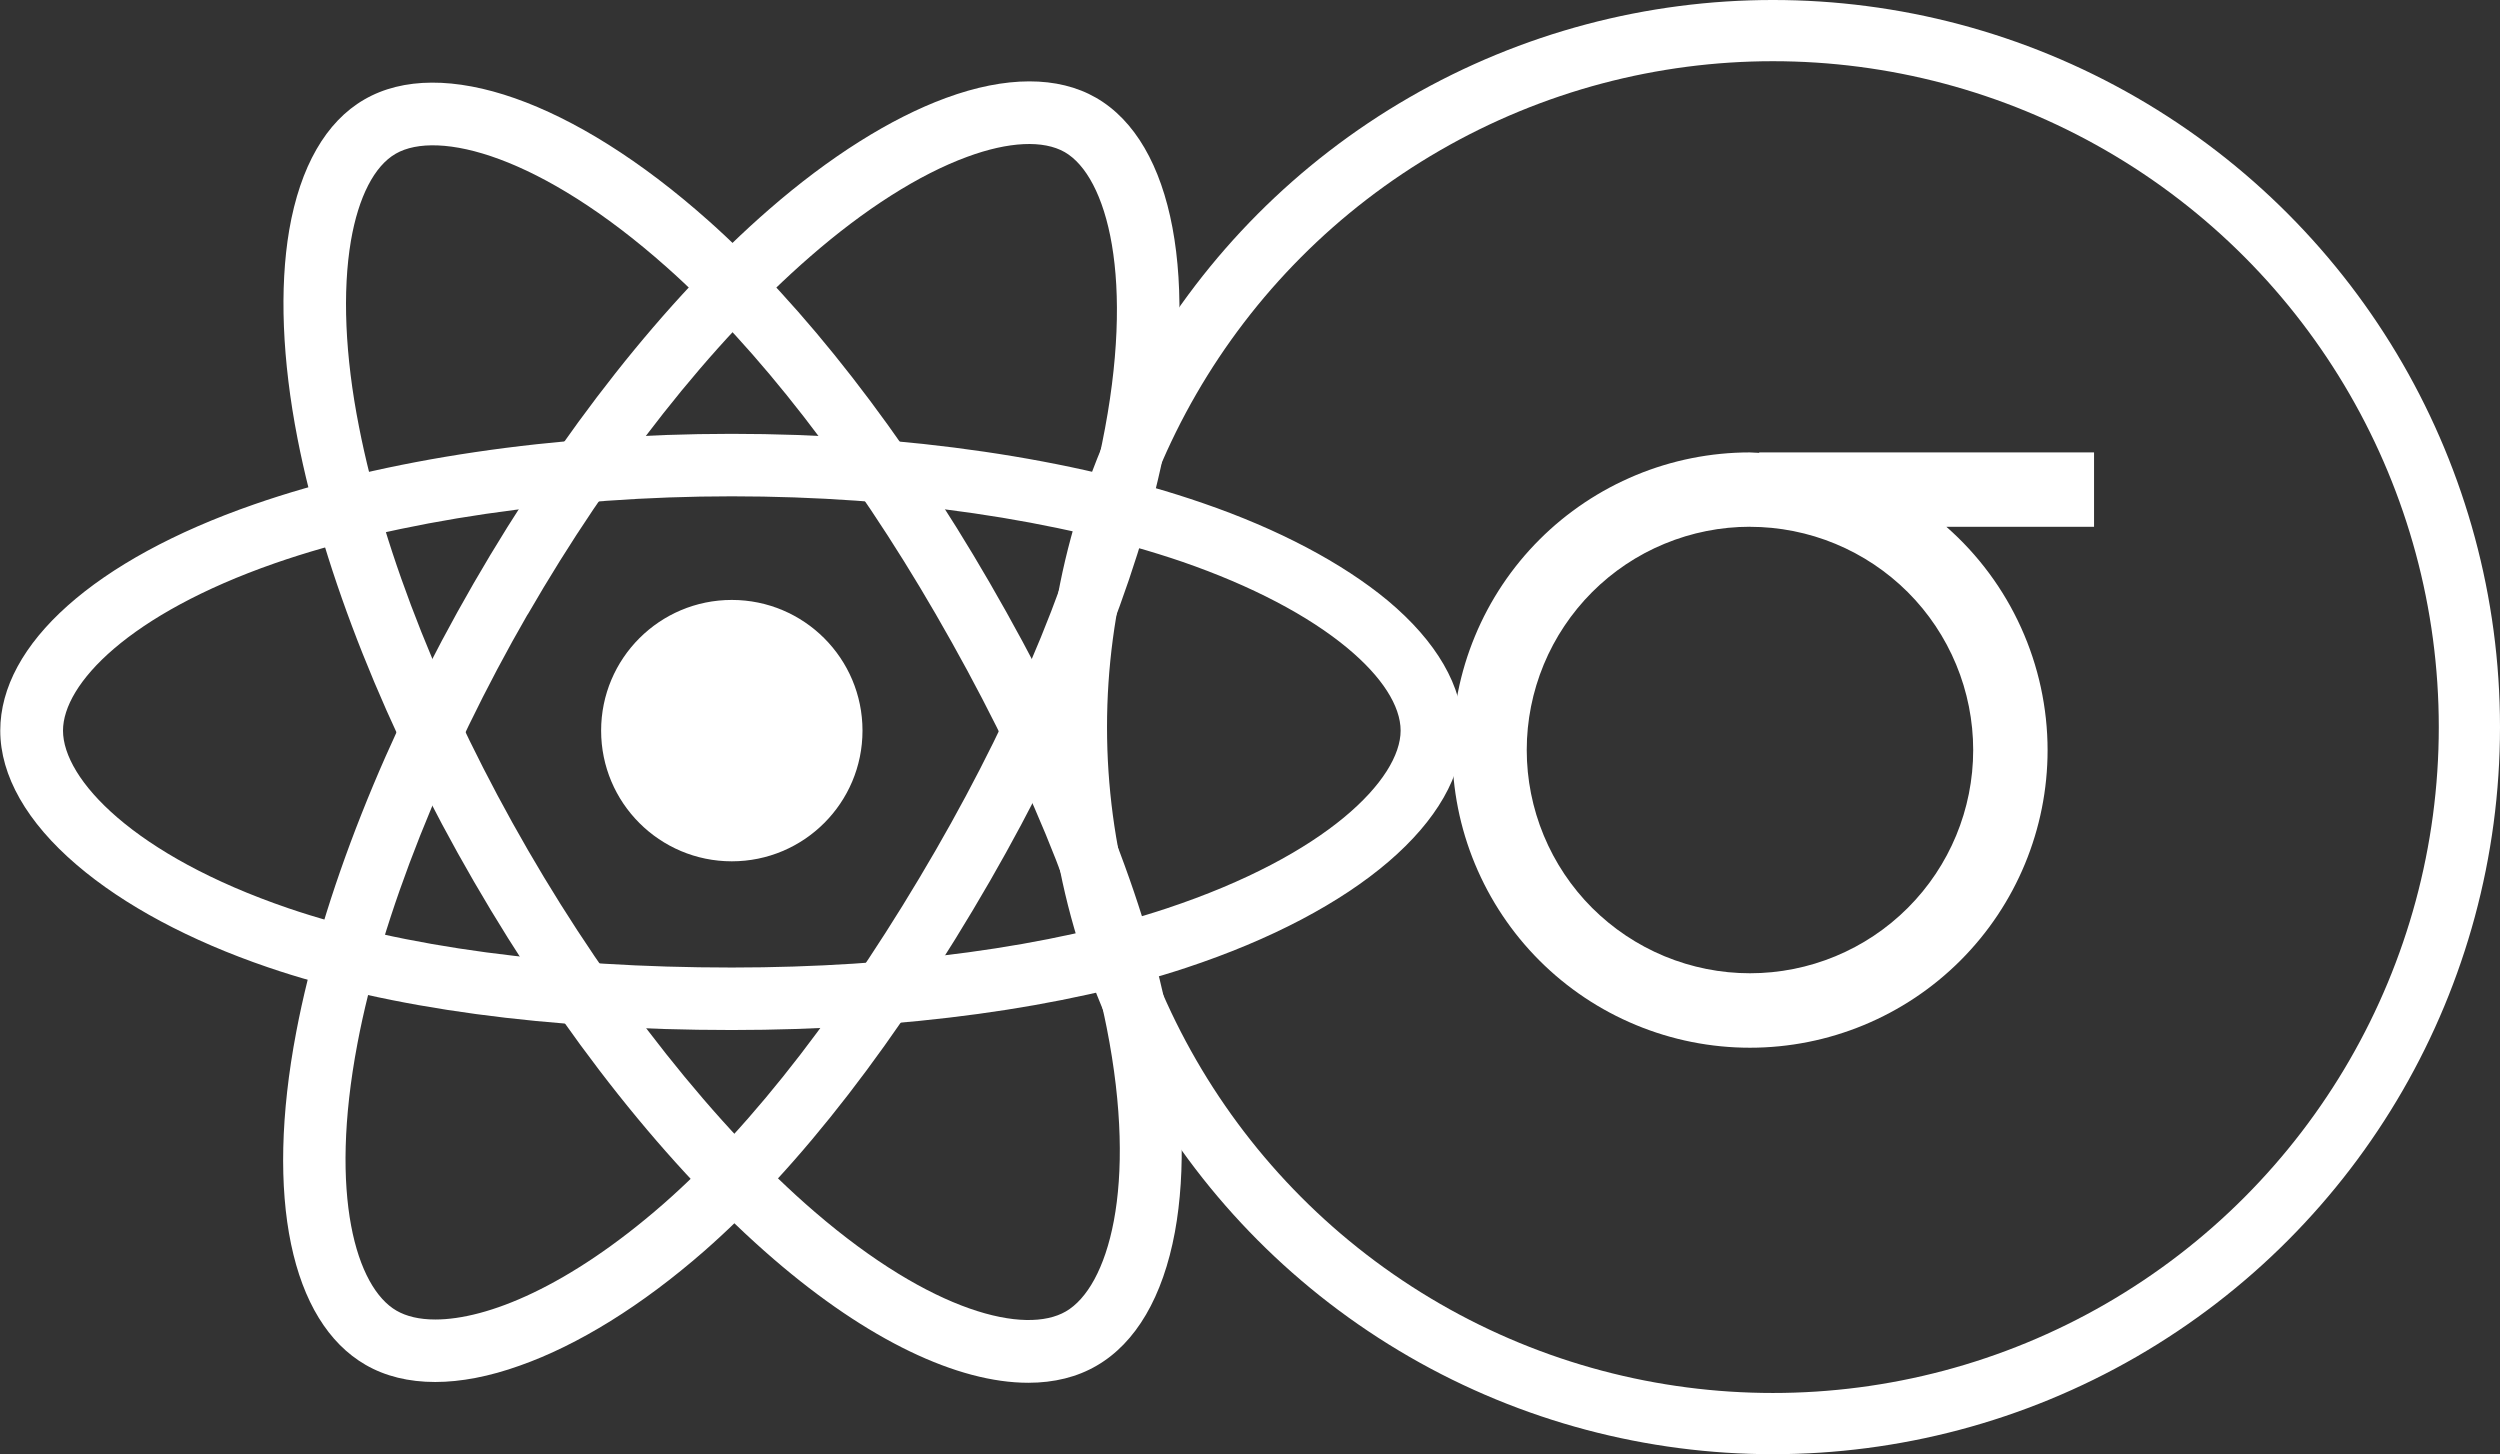 <?xml version="1.0" encoding="UTF-8" standalone="no"?>
<!-- Created with Inkscape (http://www.inkscape.org/) -->

<svg
   xmlns:dc="http://purl.org/dc/elements/1.1/"
   xmlns:cc="http://creativecommons.org/ns#"
   xmlns:rdf="http://www.w3.org/1999/02/22-rdf-syntax-ns#"
   xmlns:svg="http://www.w3.org/2000/svg"
   xmlns="http://www.w3.org/2000/svg"
   xmlns:sodipodi="http://sodipodi.sourceforge.net/DTD/sodipodi-0.dtd"
   xmlns:inkscape="http://www.inkscape.org/namespaces/inkscape"
   width="43.213mm"
   height="25.135mm"
   viewBox="0 0 43.213 25.135"
   version="1.1"
   id="svg8"
   inkscape:version="0.92.5 (2060ec1f9f, 2020-04-08)"
   sodipodi:docname="logo-white.svg">
  <rect x="0" y="0" width="43.213" height="25.135" fill="#333333" stroke="none"/>
  <defs
     id="defs2" />
  <sodipodi:namedview
     id="base"
     pagecolor="#ffffff"
     bordercolor="#666666"
     borderopacity="1.0"
     inkscape:pageopacity="0.0"
     inkscape:pageshadow="2"
     inkscape:zoom="7.9195959"
     inkscape:cx="141.01963"
     inkscape:cy="74.712137"
     inkscape:document-units="mm"
     inkscape:current-layer="layer1"
     showgrid="false"
     inkscape:window-width="1920"
     inkscape:window-height="1051"
     inkscape:window-x="0"
     inkscape:window-y="0"
     inkscape:window-maximized="1" />
  <g
     inkscape:label="Calque 1"
     inkscape:groupmode="layer"
     id="layer1"
     transform="translate(-67.644,-103.67)">
    <g
       id="g961"
       transform="matrix(0.045,0,0,0.045,66.816,102.817)"
       style="fill:#ffffff">
      <circle
         id="circle932"
         r="50.2"
         cy="299.6"
         cx="299.5"
         class="st0"
         style="fill:#ffffff" />
      <g
         id="g936"
         style="fill:#ffffff">
        <path
           id="path934"
           d="M 299.5,414.6 C 229,414.6 167.4,406.3 121.3,390.5 91.4,380.3 66,366.7 47.9,351.2 28.7,334.8 18.5,316.9 18.5,299.6 c 0,-33.2 36.4,-65.7 97.5,-86.9 50,-17.4 115.2,-27.1 183.4,-27.1 67,0 131.3,9.4 181,26.6 29.1,10 53.6,23 71,37.4 18.9,15.8 28.9,33.1 28.9,50 0,34.5 -40.7,69.4 -106.3,91.1 -46.4,15.4 -108.4,23.9 -174.5,23.9 z m 0,-205 c -64.7,0 -128.7,9.4 -175.5,25.7 -56.2,19.6 -81.4,46.4 -81.4,64.3 0,18.6 27.1,47.9 86.5,68.2 43.6,14.9 102.6,22.8 170.4,22.8 63.6,0 122.9,-8 167,-22.7 61.7,-20.5 89.9,-49.8 89.9,-68.3 0,-9.5 -7.2,-20.7 -20.3,-31.6 C 521,255.4 499,243.9 472.7,234.8 425.4,218.6 363.9,209.6 299.5,209.6 Z"
           class="st0"
           inkscape:connector-curvature="0"
           style="fill:#ffffff" />
      </g>
      <g
         id="g940"
         style="fill:#ffffff">
        <path
           id="path938"
           d="m 185.6,549.8 c -10.2,0 -19.2,-2.2 -26.8,-6.6 -28.7,-16.6 -38.7,-64.4 -26.6,-127.9 9.9,-52.1 34.1,-113.3 68.2,-172.4 33.5,-58 73.7,-109 113.4,-143.5 23.2,-20.2 46.7,-35 67.9,-42.8 23.1,-8.5 43.1,-8.5 57.7,-0.1 29.9,17.2 39.8,70 25.8,137.6 -9.9,48 -33.5,105.9 -66.5,163.2 -35.2,61 -73.2,110.2 -109.9,142.3 -23.8,20.8 -48.3,36 -70.7,43.9 -11.7,4.2 -22.7,6.3 -32.5,6.3 z m 25.1,-300.9 10.4,6 c -32.3,56 -56.2,116.1 -65.4,164.9 -11.1,58.5 -0.4,93.7 15,102.6 3.8,2.2 8.8,3.4 14.9,3.4 19.9,0 51.2,-12.6 87.4,-44.2 34.7,-30.3 71,-77.5 104.9,-136.2 31.8,-55.1 54.4,-110.5 63.8,-156 13.1,-63.7 1.8,-102.7 -14.3,-112 -8.2,-4.7 -21.5,-4.1 -37.5,1.8 -18.5,6.8 -39.4,20.1 -60.4,38.4 -37.7,32.8 -76.2,81.6 -108.4,137.4 z"
           class="st0"
           inkscape:connector-curvature="0"
           style="fill:#ffffff" />
      </g>
      <g
         id="g944"
         style="fill:#ffffff">
        <path
           id="path942"
           d="m 413.4,550.1 c -27.2,0 -61.7,-16.4 -97.7,-47.4 -40.2,-34.6 -81.1,-86.1 -115.3,-145.2 v 0 c -33.6,-58 -57.6,-118.3 -67.7,-170 -5.9,-30.2 -7,-57.9 -3.2,-80.2 4.2,-24.3 14.1,-41.6 28.8,-50.1 29.8,-17.3 80.5,0.5 132.1,46.4 36.6,32.5 75,81.9 108.1,139.1 35.3,61 59,118.5 68.4,166.3 6.1,31 7.1,59.8 2.8,83.2 -4.6,24.9 -15,42.6 -30,51.3 -7.5,4.4 -16.4,6.6 -26.3,6.6 z M 221.2,345.5 c 32.4,56 72.6,106.7 110.2,139 45.1,38.8 80.9,47.2 96.4,38.2 16.1,-9.3 27.9,-47.4 15.7,-109 -9,-45.2 -31.7,-100.2 -65.7,-158.9 C 345.9,199.7 309.2,152.4 274.5,121.6 225.9,78.4 186.5,68.7 170.4,78 c -8.2,4.7 -14.3,16.6 -17.2,33.4 -3.3,19.4 -2.3,44.2 3.1,71.5 9.6,49.1 32.6,106.8 64.9,162.6 z"
           class="st0"
           inkscape:connector-curvature="0"
           style="fill:#ffffff" />
      </g>
    </g>
    <circle
       cx="98.289"
       cy="116.238"
       r="12.039"
       id="circle4"
       style="fill:none;fill-opacity:1;stroke:#ffffff;stroke-width:1.058;stroke-miterlimit:4;stroke-dasharray:none;stroke-opacity:1" />
    <path
       style="fill:#ffffff;stroke-width:1.058;stroke-miterlimit:4;stroke-dasharray:none;fill-opacity:1"
       inkscape:connector-curvature="0"
       d="m 97.892,111.49 c -0.676,0 -1.345,0.133 -1.969,0.392 -0.624,0.259 -1.191,0.637 -1.669,1.115 -0.478,0.478 -0.857,1.045 -1.115,1.669 -0.259,0.624 -0.392,1.293 -0.392,1.969 0,0.676 0.133,1.345 0.392,1.969 0.259,0.624 0.637,1.191 1.115,1.669 0.478,0.478 1.045,0.857 1.669,1.115 0.624,0.259 1.293,0.392 1.969,0.392 1.364,0 2.673,-0.542 3.638,-1.507 0.965,-0.965 1.507,-2.273 1.507,-3.638 -8.2e-4,-0.73 -0.157,-1.452 -0.459,-2.118 -0.301,-0.665 -0.741,-1.259 -1.29,-1.741 h 2.552 v -1.286 h -5.788 v 0.008 c -0.054,-0.003 -0.107,-0.006 -0.161,-0.008 z m 0,1.286 c 0.507,0 1.008,0.1 1.477,0.294 0.468,0.194 0.893,0.478 1.252,0.836 0.358,0.358 0.642,0.784 0.836,1.252 0.194,0.468 0.294,0.97 0.294,1.477 0,1.023 -0.407,2.005 -1.13,2.728 -0.724,0.724 -1.705,1.13 -2.728,1.13 -0.507,0 -1.008,-0.1 -1.477,-0.294 -0.468,-0.194 -0.893,-0.478 -1.252,-0.836 -0.358,-0.358 -0.642,-0.784 -0.836,-1.252 -0.194,-0.468 -0.294,-0.97 -0.294,-1.477 0,-0.507 0.1,-1.008 0.294,-1.477 0.194,-0.468 0.478,-0.893 0.836,-1.252 0.358,-0.358 0.784,-0.643 1.252,-0.836 0.468,-0.194 0.97,-0.294 1.477,-0.294 z"
       id="path6" />
  </g>
  <style
     id="style930"
     type="text/css">
	.st0{fill:#00D8FF;}
</style>
</svg>
